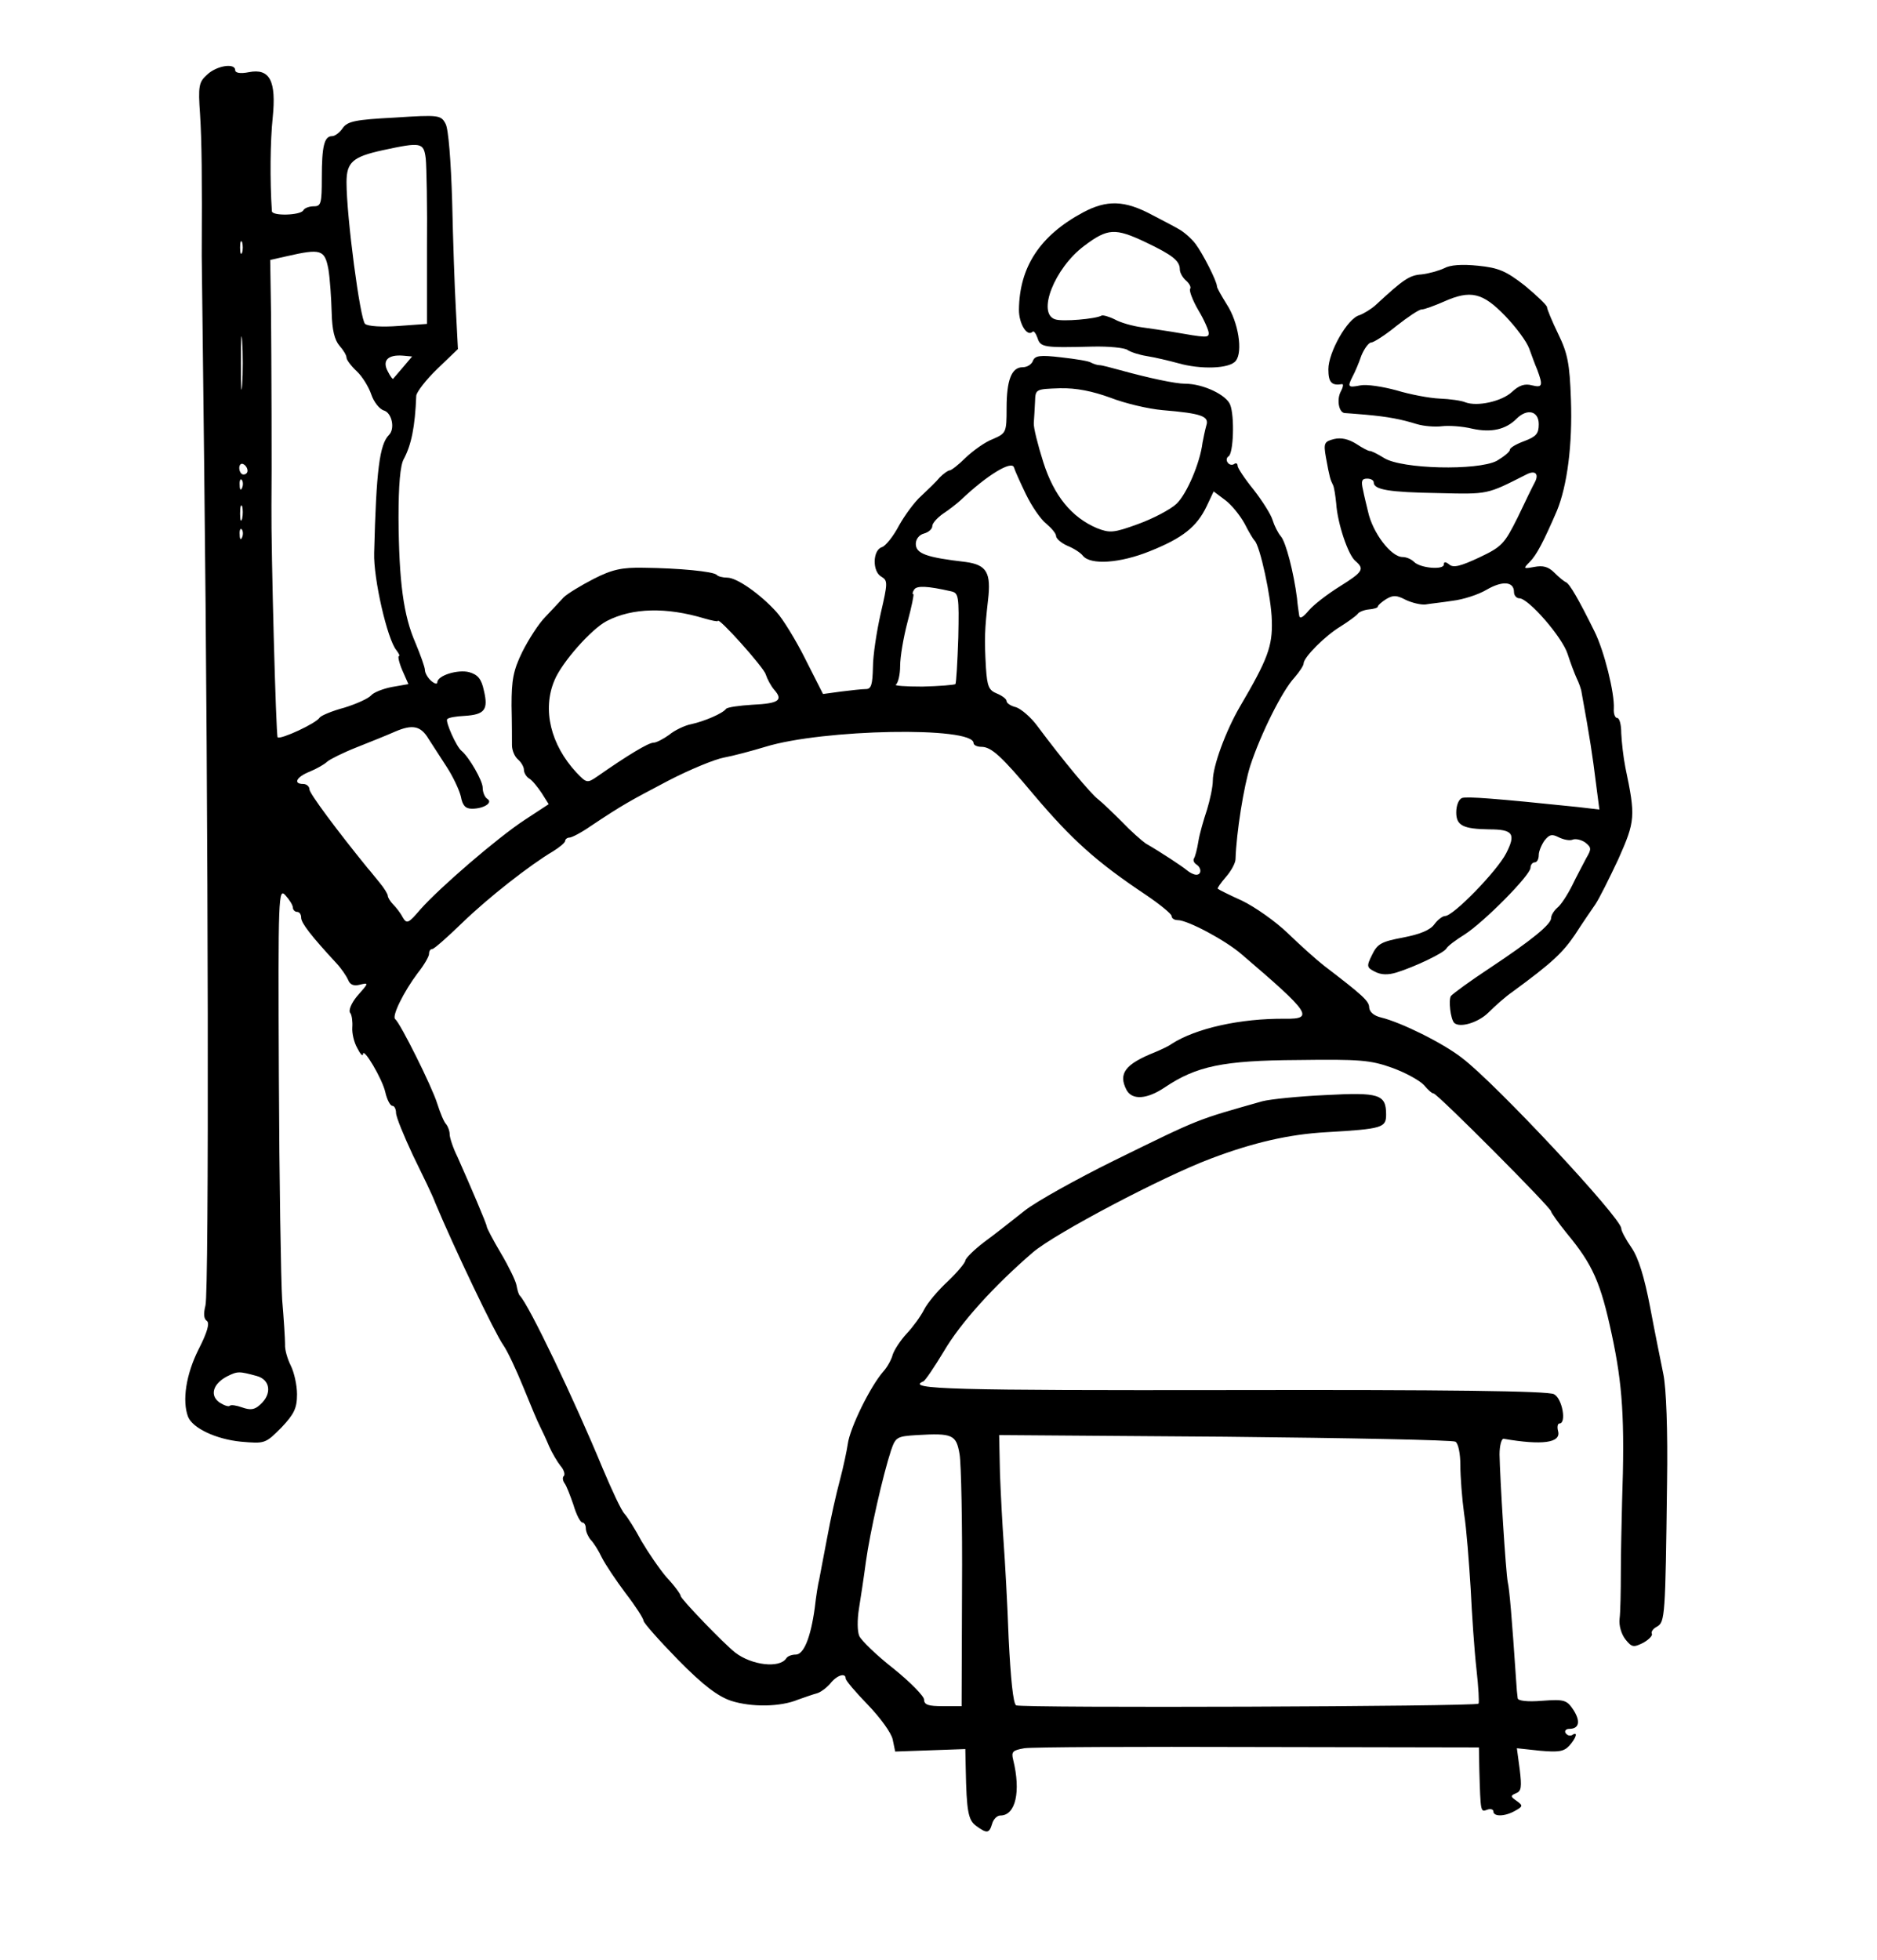 <?xml version="1.0" standalone="no"?>
<!DOCTYPE svg PUBLIC "-//W3C//DTD SVG 20010904//EN"
 "http://www.w3.org/TR/2001/REC-SVG-20010904/DTD/svg10.dtd">
<svg version="1.0" xmlns="http://www.w3.org/2000/svg"
 width="455pt" height="475pt" viewBox="0 0 455 475"
 preserveAspectRatio="xMidYMid meet">
<g transform="translate(0,475) scale(0.1,-0.1)"
fill="#000000" stroke="none">
<path d="M502 4569 c-20 -18 -22 -27 -17 -97 4 -63 5 -150 4 -342 0 -8 3 -240
6 -515 10 -851 12 -1999 3 -2029 -5 -20 -4 -32 3 -37 8 -5 2 -27 -20 -70 -30
-60 -40 -124 -25 -163 11 -27 67 -54 128 -60 58 -5 59 -5 98 34 31 33 38 47
38 81 0 22 -7 53 -15 69 -8 16 -15 39 -14 52 0 13 -3 61 -7 108 -3 47 -7 291
-8 542 -2 440 -1 457 16 438 10 -11 18 -24 18 -30 0 -5 5 -10 10 -10 6 0 10
-6 10 -14 0 -13 24 -44 86 -111 12 -13 24 -31 28 -40 4 -11 13 -15 26 -12 25
6 25 6 -5 -28 -13 -16 -21 -34 -16 -40 4 -5 6 -21 5 -35 -1 -14 4 -36 12 -50
7 -14 13 -21 14 -15 0 19 47 -60 54 -92 4 -18 12 -33 17 -33 5 0 9 -8 9 -17 0
-10 19 -56 41 -103 23 -47 48 -98 54 -115 46 -110 144 -315 165 -345 10 -14
32 -61 49 -103 17 -42 35 -85 40 -94 5 -10 15 -31 22 -48 7 -16 20 -38 28 -48
8 -9 11 -20 8 -24 -4 -3 -3 -11 1 -17 5 -6 14 -30 22 -53 7 -24 17 -43 22 -43
4 0 8 -6 8 -14 0 -8 6 -21 12 -28 7 -7 19 -26 27 -43 8 -16 34 -55 58 -87 24
-31 43 -61 43 -66 0 -5 38 -48 84 -95 61 -62 96 -88 128 -99 50 -16 120 -15
163 3 17 6 37 13 45 15 8 2 22 12 32 23 16 21 38 28 38 13 0 -5 24 -33 54 -64
29 -30 57 -68 60 -84 l6 -29 85 3 85 3 1 -48 c2 -103 6 -124 25 -138 26 -19
32 -19 39 5 3 11 12 20 20 20 37 0 50 58 31 135 -5 20 -1 23 27 28 17 3 273 4
567 3 l535 -1 1 -55 c3 -103 3 -102 19 -96 8 3 15 1 15 -4 0 -13 27 -13 52 1
20 11 20 13 5 24 -16 11 -16 13 -2 19 13 5 14 15 9 57 l-7 52 56 -6 c45 -4 58
-2 71 12 17 19 22 36 7 26 -5 -3 -12 -1 -16 5 -3 5 1 10 9 10 24 0 28 18 10
46 -16 24 -22 26 -76 22 -36 -3 -58 0 -59 6 -1 6 -3 27 -4 46 -10 148 -16 218
-20 235 -5 24 -19 253 -20 310 0 22 5 39 10 38 93 -16 139 -10 132 18 -3 11
-1 19 3 19 18 0 7 61 -13 71 -13 8 -265 11 -778 10 -676 -1 -796 2 -751 21 5
2 27 35 50 73 41 70 122 159 216 240 54 46 314 183 431 227 103 39 190 59 280
64 137 8 145 11 145 43 0 49 -17 54 -147 47 -65 -3 -134 -10 -153 -15 -162
-46 -148 -40 -360 -144 -91 -45 -188 -99 -216 -121 -29 -23 -72 -57 -98 -76
-25 -19 -45 -39 -46 -45 0 -5 -19 -28 -42 -50 -24 -22 -50 -53 -58 -69 -8 -16
-27 -42 -42 -58 -15 -16 -30 -39 -34 -51 -3 -12 -13 -30 -22 -40 -32 -36 -82
-138 -87 -177 -2 -14 -10 -53 -19 -87 -9 -33 -23 -96 -31 -140 -8 -43 -17 -88
-19 -100 -3 -11 -8 -43 -11 -70 -10 -73 -27 -113 -46 -113 -10 0 -20 -4 -23
-9 -16 -25 -84 -17 -124 14 -27 21 -132 130 -132 137 0 4 -15 25 -34 45 -18
21 -45 61 -61 88 -15 28 -33 57 -41 66 -8 8 -31 58 -53 110 -69 167 -179 397
-201 419 -3 3 -6 14 -8 25 -2 11 -19 46 -38 78 -19 32 -34 61 -34 64 0 6 -39
97 -71 169 -11 22 -19 47 -19 55 0 8 -4 19 -9 25 -5 5 -14 27 -21 49 -13 42
-90 196 -102 205 -9 7 21 67 54 111 16 20 28 41 28 47 0 7 3 12 8 12 4 0 36
28 72 63 64 62 165 141 221 174 16 10 29 21 29 25 0 4 5 8 10 8 6 0 29 12 52
28 78 52 93 60 188 110 52 27 113 52 135 56 22 4 67 16 100 26 139 43 505 50
505 9 0 -5 9 -9 19 -9 24 0 49 -23 126 -115 93 -110 153 -164 273 -244 34 -23
62 -46 62 -51 0 -6 7 -10 15 -10 24 0 116 -49 155 -83 165 -141 177 -157 105
-156 -108 1 -216 -23 -275 -61 -8 -6 -26 -14 -40 -20 -73 -29 -90 -52 -69 -92
14 -25 50 -22 93 7 76 51 140 65 323 66 149 2 175 0 228 -19 33 -12 67 -31 77
-42 9 -11 19 -20 23 -20 9 0 285 -277 285 -286 0 -3 17 -27 38 -53 63 -76 82
-119 109 -245 26 -121 32 -205 25 -406 -1 -47 -3 -123 -3 -170 0 -47 -1 -98
-3 -113 -2 -16 4 -37 14 -50 16 -20 20 -20 44 -8 14 8 23 18 20 22 -2 4 3 12
13 17 19 11 20 25 24 347 2 130 -2 231 -9 265 -6 30 -21 103 -32 162 -14 73
-28 119 -45 144 -14 20 -25 41 -25 47 0 25 -304 351 -386 413 -46 36 -147 86
-196 98 -17 4 -28 13 -29 24 0 16 -16 30 -110 102 -18 14 -57 49 -87 78 -30
29 -80 64 -111 79 -31 14 -57 27 -59 29 -2 1 7 14 20 29 13 15 23 34 23 43 2
64 20 177 36 227 25 76 77 181 107 213 12 14 22 29 22 34 0 15 53 68 90 90 19
12 38 26 41 30 3 5 16 10 27 11 12 1 22 4 22 7 0 3 9 11 20 18 17 10 25 10 48
-2 15 -7 36 -12 47 -11 11 2 41 5 66 9 26 3 63 15 83 27 38 22 66 20 66 -6 0
-8 6 -15 13 -15 22 0 104 -94 117 -135 7 -22 17 -48 22 -59 5 -10 11 -26 12
-35 20 -109 27 -157 34 -214 l9 -69 -51 6 c-202 21 -270 26 -282 22 -8 -3 -14
-18 -14 -35 0 -32 17 -40 80 -41 58 0 65 -11 41 -58 -22 -43 -128 -152 -148
-152 -6 0 -18 -9 -26 -20 -10 -14 -34 -24 -75 -32 -53 -10 -63 -15 -76 -42
-14 -28 -13 -31 7 -41 15 -8 32 -8 52 -2 45 14 114 47 121 58 3 6 23 21 44 34
47 30 160 144 160 162 0 7 5 13 10 13 6 0 10 8 10 18 0 9 7 25 14 35 12 15 18
16 34 8 12 -6 27 -9 34 -6 7 3 21 0 31 -7 15 -12 15 -16 2 -38 -7 -14 -23 -43
-34 -66 -11 -22 -27 -47 -36 -54 -8 -7 -15 -18 -15 -25 0 -15 -46 -53 -150
-122 -47 -31 -88 -61 -93 -67 -6 -10 -1 -55 8 -65 14 -13 59 1 83 25 16 16 42
39 58 50 97 71 122 95 152 139 18 28 40 60 49 73 9 13 34 63 56 110 41 92 42
103 17 222 -5 25 -9 62 -10 83 0 20 -4 37 -10 37 -5 0 -9 10 -8 23 2 37 -23
139 -47 187 -38 77 -60 115 -69 119 -5 2 -17 12 -28 23 -15 15 -28 18 -49 14
-27 -5 -27 -4 -11 12 17 17 34 50 66 124 25 61 38 160 34 270 -3 87 -8 112
-31 159 -15 31 -27 60 -27 65 -1 5 -25 28 -54 52 -45 35 -63 43 -113 48 -39 4
-68 2 -82 -6 -13 -6 -37 -13 -55 -15 -30 -2 -45 -13 -111 -74 -11 -10 -29 -21
-40 -25 -29 -8 -75 -90 -75 -131 0 -32 8 -40 33 -36 4 1 3 -7 -3 -18 -10 -19
-5 -50 9 -52 3 0 26 -2 51 -4 56 -5 86 -11 125 -23 17 -5 44 -7 60 -5 17 2 50
0 74 -6 46 -10 81 -2 107 24 26 26 54 19 54 -13 0 -23 -6 -30 -35 -41 -19 -7
-35 -16 -35 -21 0 -5 -15 -17 -32 -27 -47 -24 -230 -20 -273 7 -16 10 -32 18
-35 17 -3 0 -17 7 -32 17 -19 12 -37 16 -54 12 -24 -6 -26 -10 -20 -44 9 -50
11 -55 17 -67 3 -5 6 -26 8 -45 3 -48 29 -126 47 -140 22 -19 18 -26 -38 -61
-29 -18 -63 -44 -75 -58 -16 -19 -23 -22 -24 -11 -1 8 -4 26 -5 40 -8 63 -27
136 -39 150 -7 8 -16 26 -20 39 -4 14 -25 47 -46 74 -22 27 -39 53 -39 58 0 6
-4 8 -9 4 -5 -3 -12 -1 -15 4 -4 5 -3 12 2 15 12 7 15 97 4 125 -9 24 -66 51
-109 51 -24 0 -89 14 -158 33 -22 6 -44 12 -50 12 -5 0 -14 3 -20 6 -5 4 -38
9 -73 13 -51 6 -63 4 -68 -8 -3 -9 -14 -16 -25 -16 -27 0 -39 -31 -39 -99 0
-59 -1 -61 -33 -75 -19 -7 -48 -28 -66 -45 -17 -17 -35 -31 -39 -31 -4 0 -15
-8 -24 -17 -8 -10 -29 -30 -45 -45 -16 -14 -40 -47 -54 -72 -13 -25 -32 -49
-41 -52 -23 -7 -24 -60 -1 -72 15 -9 15 -15 -2 -88 -10 -44 -19 -103 -19 -131
-1 -42 -4 -53 -17 -53 -9 0 -36 -3 -60 -6 l-44 -6 -43 85 c-23 46 -55 98 -70
114 -40 44 -96 83 -119 83 -11 0 -23 3 -26 7 -9 8 -90 16 -177 17 -52 1 -76
-4 -121 -27 -31 -16 -64 -36 -73 -45 -8 -9 -28 -30 -44 -47 -16 -16 -41 -55
-56 -85 -22 -45 -26 -68 -26 -130 1 -41 1 -85 1 -96 0 -12 6 -27 14 -34 8 -7
15 -18 15 -26 0 -7 6 -17 13 -21 7 -4 20 -20 30 -35 l17 -27 -58 -38 c-67 -44
-206 -164 -253 -217 -29 -34 -33 -36 -43 -19 -5 10 -16 24 -23 31 -7 7 -13 17
-13 21 0 4 -9 19 -20 32 -11 13 -23 29 -28 34 -74 91 -142 182 -142 192 0 7
-7 13 -15 13 -25 0 -17 17 16 30 17 7 36 18 42 24 7 6 39 22 72 35 33 13 75
30 93 38 42 18 62 14 81 -18 9 -14 29 -45 44 -68 15 -23 30 -55 34 -71 4 -22
11 -30 27 -30 29 0 52 15 37 24 -6 4 -11 16 -11 27 0 17 -33 74 -51 89 -13 10
-40 72 -35 77 3 4 22 7 42 8 49 3 58 15 47 61 -6 29 -15 39 -36 45 -27 7 -77
-8 -77 -25 0 -5 -7 -3 -15 4 -8 7 -15 19 -15 26 0 7 -11 37 -23 66 -29 66 -40
148 -41 303 0 79 4 128 13 143 18 34 27 77 30 153 1 9 23 38 51 65 l50 48 -5
96 c-3 52 -7 170 -9 262 -3 98 -9 176 -16 188 -11 21 -16 22 -123 15 -96 -5
-114 -9 -126 -25 -7 -11 -19 -20 -26 -20 -19 0 -25 -24 -25 -101 0 -62 -2 -69
-19 -69 -11 0 -23 -4 -26 -10 -7 -12 -75 -14 -76 -2 -5 75 -4 171 2 227 9 89
-7 120 -58 110 -20 -4 -33 -2 -33 5 0 18 -45 11 -68 -11z m530 -203 c2 -19 4
-117 3 -218 l0 -183 -69 -5 c-39 -3 -74 -1 -81 5 -12 10 -45 260 -45 343 0 49
15 62 88 78 93 20 99 19 104 -20z m-445 -228 c-3 -7 -5 -2 -5 12 0 14 2 19 5
13 2 -7 2 -19 0 -25z m209 -40 c4 -24 7 -71 8 -105 1 -43 7 -67 19 -81 9 -10
17 -23 17 -29 0 -5 11 -20 25 -33 13 -12 29 -38 35 -56 6 -18 20 -36 31 -39
19 -6 27 -44 12 -59 -23 -23 -31 -86 -36 -286 -2 -62 32 -210 54 -236 6 -8 9
-14 6 -14 -3 0 0 -15 8 -34 l15 -34 -40 -7 c-21 -4 -44 -13 -50 -20 -7 -8 -36
-21 -65 -30 -30 -8 -56 -19 -60 -24 -8 -14 -95 -54 -102 -48 -4 5 -16 452 -15
562 1 70 0 361 -1 467 l-2 128 40 9 c83 19 92 16 101 -31z m2853 -114 c26 -27
52 -62 58 -79 6 -16 14 -39 19 -50 15 -40 13 -45 -12 -39 -18 5 -32 0 -49 -16
-25 -23 -84 -36 -113 -25 -9 4 -37 8 -62 9 -25 1 -72 10 -105 20 -33 9 -72 15
-87 12 -31 -6 -32 -4 -19 22 5 9 15 32 21 50 7 17 18 32 24 32 6 0 34 18 61
40 28 22 55 40 61 40 7 0 31 9 54 19 65 29 94 22 149 -35z m-3062 -166 c-2
-29 -3 -6 -3 52 0 58 1 81 3 53 2 -29 2 -77 0 -105z m390 42 c-12 -14 -23 -27
-24 -28 -1 -2 -7 6 -13 18 -14 26 0 41 37 38 l22 -2 -22 -26z m1715 -74 c36
-14 92 -27 126 -30 96 -8 114 -15 106 -38 -3 -11 -7 -30 -9 -41 -6 -49 -38
-124 -63 -148 -15 -14 -57 -36 -93 -49 -60 -22 -69 -22 -100 -10 -61 26 -104
78 -130 160 -13 41 -24 84 -23 95 1 11 2 34 3 51 1 31 1 31 60 33 40 1 79 -7
123 -23z m-2092 -177 c0 -5 -4 -9 -10 -9 -5 0 -10 7 -10 16 0 8 5 12 10 9 6
-3 10 -10 10 -16z m1887 -57 c14 -29 36 -61 49 -71 13 -11 24 -24 24 -30 0 -6
12 -17 28 -24 15 -6 32 -17 37 -24 19 -23 90 -18 162 11 80 32 114 59 138 109
l17 36 28 -21 c15 -11 36 -37 47 -57 10 -20 21 -38 24 -41 13 -11 41 -139 42
-194 2 -62 -10 -94 -77 -208 -35 -60 -66 -145 -66 -180 0 -15 -7 -47 -14 -70
-8 -24 -18 -58 -21 -77 -3 -19 -8 -38 -11 -42 -2 -4 0 -10 6 -14 13 -8 13 -25
0 -25 -6 0 -16 5 -23 11 -12 10 -62 43 -100 65 -10 7 -36 30 -57 52 -22 22
-47 46 -57 54 -18 13 -87 96 -148 178 -16 22 -40 42 -52 46 -13 3 -23 10 -23
15 0 5 -11 13 -23 18 -20 8 -24 17 -27 63 -4 70 -3 92 5 163 8 67 -3 86 -54
93 -95 11 -121 20 -121 44 0 11 8 22 20 25 11 3 20 11 20 18 0 7 12 20 26 30
14 9 33 24 43 33 64 61 124 97 129 79 2 -7 15 -36 29 -65z m1234 30 c-5 -9
-24 -48 -42 -86 -32 -64 -38 -71 -93 -97 -45 -21 -63 -26 -73 -17 -9 7 -13 7
-13 0 0 -14 -57 -9 -72 6 -7 7 -19 12 -28 12 -28 0 -73 59 -84 111 -3 13 -9
36 -12 52 -5 21 -3 27 10 27 9 0 16 -4 16 -9 0 -18 37 -24 155 -26 124 -3 118
-4 215 45 21 11 31 2 21 -18z m-3134 -14 c-3 -8 -6 -5 -6 6 -1 11 2 17 5 13 3
-3 4 -12 1 -19z m0 -75 c-3 -10 -5 -4 -5 12 0 17 2 24 5 18 2 -7 2 -21 0 -30z
m0 -45 c-3 -8 -6 -5 -6 6 -1 11 2 17 5 13 3 -3 4 -12 1 -19z m1718 -131 c19
-4 20 -11 18 -112 -2 -59 -5 -110 -7 -113 -3 -2 -39 -5 -80 -6 -41 0 -70 2
-64 5 5 4 10 24 10 45 0 22 8 69 18 107 10 37 16 67 14 67 -3 0 -2 5 2 11 6
10 32 9 89 -4z m-597 -66 c17 -5 32 -8 32 -6 0 12 111 -112 116 -129 4 -12 13
-29 21 -38 22 -25 11 -33 -53 -36 -32 -2 -61 -6 -64 -10 -8 -11 -52 -30 -84
-37 -16 -3 -41 -15 -54 -26 -14 -10 -31 -19 -38 -19 -12 0 -62 -30 -135 -81
-26 -18 -27 -17 -52 9 -62 67 -83 152 -53 223 18 44 90 125 127 144 62 32 144
34 237 6z m-1085 -1836 c32 -9 37 -43 8 -69 -14 -13 -24 -14 -44 -7 -14 5 -27
7 -30 4 -3 -3 -14 1 -25 8 -24 17 -16 45 18 63 26 13 29 13 73 1z m1703 -189
c4 -22 7 -169 6 -326 l-1 -285 -46 0 c-34 0 -45 3 -45 16 0 8 -33 42 -74 75
-41 32 -78 68 -83 79 -5 11 -5 40 -1 65 4 25 12 77 17 115 10 72 41 209 61
270 11 32 14 34 63 37 86 5 95 1 103 -46z m1202 30 c7 -4 12 -29 12 -57 0 -28
4 -80 9 -117 6 -37 12 -119 16 -182 3 -63 9 -151 14 -195 5 -44 7 -82 5 -84
-7 -7 -1109 -11 -1121 -4 -7 5 -13 63 -18 163 -3 85 -9 189 -12 230 -3 41 -7
117 -9 168 l-2 94 547 -4 c301 -3 552 -8 559 -12z"/>
<path d="M2625 4235 c-104 -56 -154 -132 -155 -236 0 -34 20 -66 33 -53 3 3 8
-4 12 -15 7 -23 16 -24 133 -21 40 1 78 -3 85 -8 7 -5 28 -12 47 -15 19 -3 53
-11 75 -17 55 -16 127 -14 141 6 17 22 6 93 -22 136 -13 21 -24 40 -24 44 0
12 -34 79 -52 103 -10 13 -28 29 -41 36 -12 7 -41 22 -64 34 -67 36 -110 37
-168 6z m152 -72 c65 -31 83 -45 83 -66 0 -8 7 -20 15 -27 8 -7 13 -16 10 -20
-3 -4 6 -28 20 -52 14 -23 25 -49 25 -55 0 -12 -4 -12 -90 3 -19 3 -52 8 -74
11 -21 3 -50 11 -64 19 -14 7 -29 11 -32 9 -14 -8 -94 -15 -112 -9 -45 14 -2
124 70 178 57 43 75 44 149 9z"/>
</g>
</svg>
